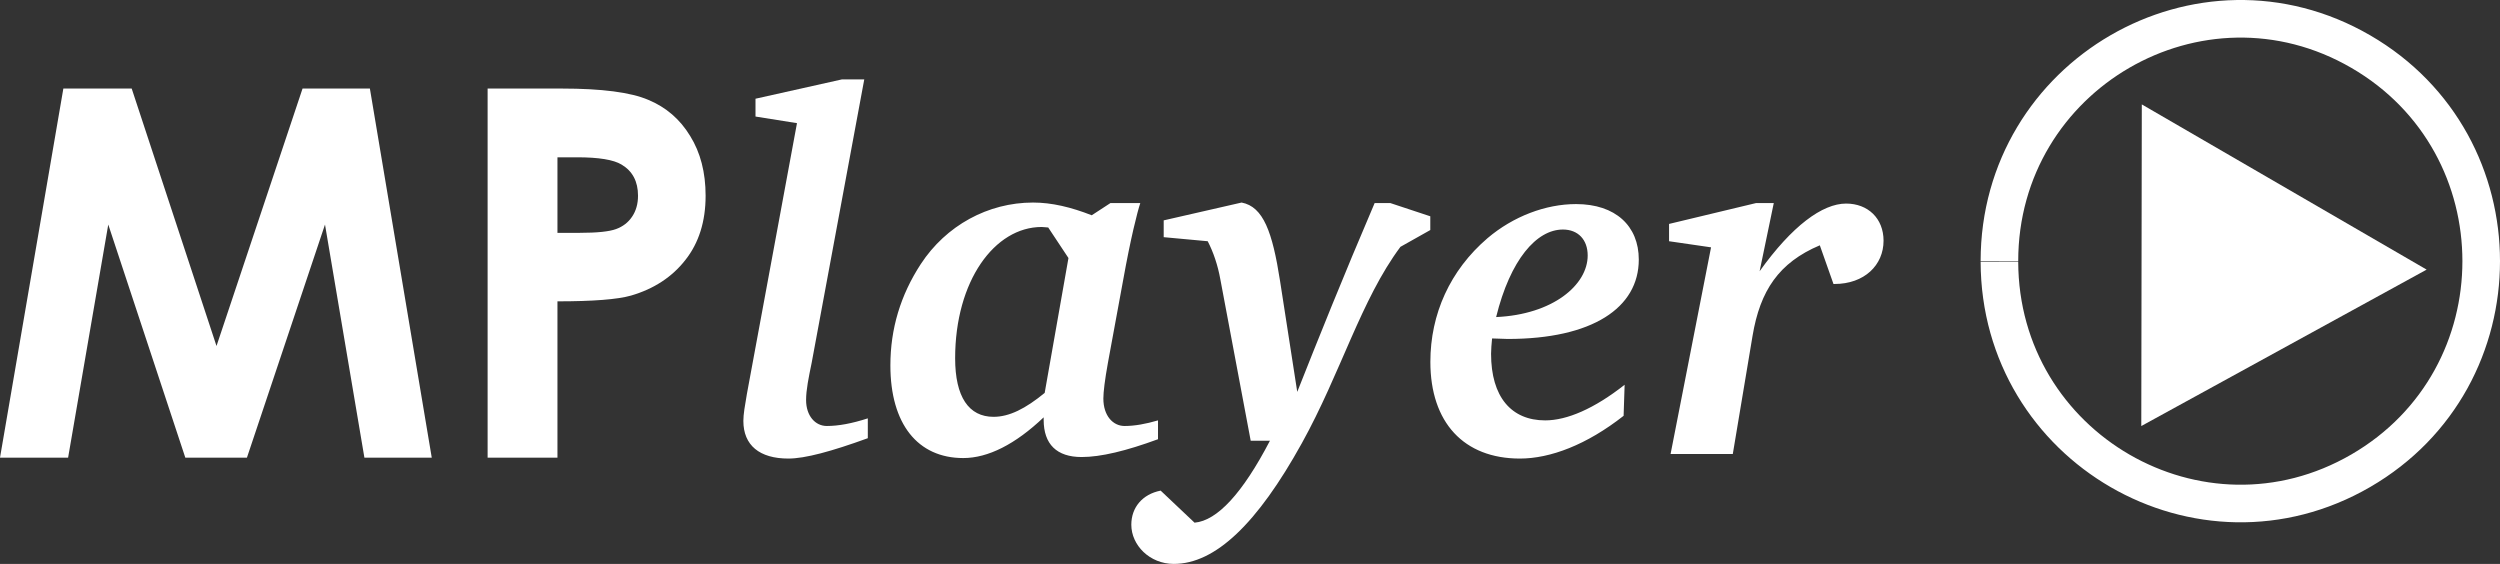 <?xml version="1.0" encoding="utf-8"?>
<svg version="1.0" viewBox="0 0 266 60" width="266px" height="60px" xmlns="http://www.w3.org/2000/svg">
  <rect x="0" y="0" width="266" height="60" fill="#333333" stroke="none"/>
  <path d="M 6.741 9.422 L 14.012 9.422 L 23.036 36.815 L 32.191 9.422 L 39.356 9.422 L 45.939 48.696 L 38.773 48.696 L 34.58 23.891 L 26.273 48.696 L 19.718 48.696 L 11.519 23.891 L 7.246 48.696 L 0 48.696 L 6.741 9.422 M 51.882 9.422 L 59.764 9.422 C 64.029 9.422 67.098 9.821 68.973 10.622 C 70.866 11.406 72.353 12.688 73.432 14.466 C 74.529 16.229 75.077 18.348 75.077 20.822 C 75.077 23.563 74.361 25.841 72.928 27.657 C 71.512 29.472 69.583 30.736 67.142 31.449 C 65.709 31.858 63.1 32.063 59.313 32.063 L 59.313 48.696 L 51.882 48.696 L 51.882 9.422 M 59.313 24.774 L 61.675 24.774 C 63.533 24.774 64.825 24.64 65.55 24.372 C 66.275 24.106 66.842 23.67 67.248 23.064 C 67.672 22.442 67.885 21.693 67.885 20.822 C 67.885 19.309 67.302 18.205 66.133 17.511 C 65.285 16.995 63.71 16.737 61.409 16.737 L 59.313 16.737 L 59.313 24.774" style="fill: rgb(255, 255, 255);"/>
  <path d="M 84.799 13.104 L 79.47 41.913 C 79.255 43.159 79.094 44.08 79.094 44.783 C 79.094 47.383 80.816 48.791 83.884 48.791 C 85.66 48.791 88.459 48.032 92.335 46.625 L 92.335 44.512 C 90.666 45.054 89.213 45.325 87.975 45.325 C 86.737 45.325 85.768 44.242 85.768 42.563 C 85.768 41.48 86.037 40.18 86.36 38.609 L 91.958 8.447 L 89.589 8.447 L 80.385 10.504 L 80.385 12.4 L 84.799 13.104 M 118.151 21.606 L 116.16 22.905 C 113.953 22.039 111.908 21.551 109.916 21.551 C 105.126 21.551 100.658 23.989 97.967 28.104 C 95.814 31.408 94.737 34.981 94.737 38.881 C 94.737 45.108 97.644 48.737 102.488 48.737 C 105.126 48.737 108.032 47.274 111.046 44.404 C 111.046 44.512 111.046 44.621 111.046 44.675 C 111.046 47.274 112.446 48.628 115.083 48.628 C 117.129 48.628 119.82 47.978 123.211 46.733 L 123.211 44.729 C 121.919 45.108 120.735 45.325 119.658 45.325 C 118.421 45.325 117.398 44.242 117.398 42.4 C 117.398 41.696 117.559 40.397 117.882 38.609 L 119.497 29.837 C 120.304 25.342 121.004 22.58 121.327 21.606 L 118.151 21.606 M 111.531 24.205 L 113.684 27.454 L 111.154 41.805 C 109.109 43.484 107.386 44.35 105.718 44.35 C 103.08 44.35 101.627 42.238 101.627 38.122 C 101.627 29.892 105.825 24.151 110.831 24.151 C 111.1 24.151 111.316 24.205 111.531 24.205 M 132.106 21.551 L 123.817 23.447 L 123.817 25.235 L 128.5 25.667 C 129.092 26.804 129.576 28.213 129.846 29.729 L 133.075 46.896 L 135.12 46.896 C 132.214 52.473 129.523 55.397 127.1 55.613 L 123.494 52.202 C 121.556 52.581 120.372 53.989 120.372 55.831 C 120.372 57.997 122.31 60 124.894 60 C 129.307 60 133.775 55.722 138.511 47.166 C 142.656 39.693 144.809 31.895 149.007 26.263 L 152.183 24.476 L 152.183 23.014 L 147.931 21.606 L 146.262 21.606 C 142.925 29.404 140.234 36.118 138.027 41.696 L 136.197 29.892 C 135.39 24.692 134.421 21.985 132.106 21.551 M 158.757 36.011 C 159.349 36.011 159.888 36.065 160.426 36.065 C 169.415 36.065 174.367 32.761 174.367 27.617 C 174.367 24.042 171.891 21.714 167.692 21.714 C 164.463 21.714 161.018 23.014 158.273 25.342 C 154.29 28.754 152.191 33.411 152.191 38.502 C 152.191 44.946 155.743 48.791 161.718 48.791 C 164.947 48.791 168.823 47.328 172.752 44.242 L 172.86 40.939 C 169.63 43.484 166.723 44.729 164.409 44.729 C 160.803 44.729 158.65 42.238 158.65 37.636 C 158.65 37.148 158.704 36.606 158.757 36.011 M 159.188 33.736 C 160.695 27.617 163.494 24.422 166.293 24.422 C 167.908 24.422 168.93 25.505 168.93 27.183 C 168.93 30.324 165.216 33.465 159.188 33.736 M 186.846 21.606 L 177.588 23.826 L 177.588 25.667 L 182.056 26.317 L 177.75 48.303 L 184.37 48.303 L 186.47 35.74 C 187.277 30.92 189.269 27.942 193.628 26.101 L 195.082 30.216 C 195.135 30.216 195.189 30.216 195.189 30.216 C 198.365 30.216 200.41 28.213 200.41 25.613 C 200.41 23.23 198.742 21.66 196.427 21.66 C 193.898 21.66 190.668 24.042 187.223 28.862 L 188.73 21.606 L 186.846 21.606" style="fill: rgb(255, 255, 255);"/>
  <path d="M 212.738 27.784 C 212.74 7.962 234.101 -4.424 251.188 5.49 C 268.274 15.404 268.27 40.18 251.182 50.089 C 234.116 59.984 212.781 47.639 212.738 27.845" style="opacity: 1; color: black; fill-rule: nonzero; marker: none; stroke-miterlimit: 0; stroke-opacity: 1; visibility: visible; display: inline; overflow: visible; fill-opacity: 0; stroke-width: 4px; paint-order: fill; stroke-linejoin: bevel; fill: none; stroke: rgb(255, 255, 255);"/>
  <path d="M 227.888 11.109 L 258.194 28.687 L 227.833 45.331 L 227.888 11.109 Z" style="fill-opacity: 1; fill-rule: evenodd; stroke: none; stroke-width: 1px; stroke-linecap: butt; stroke-linejoin: miter; stroke-opacity: 1; fill: rgb(255, 255, 255);"/>
</svg>